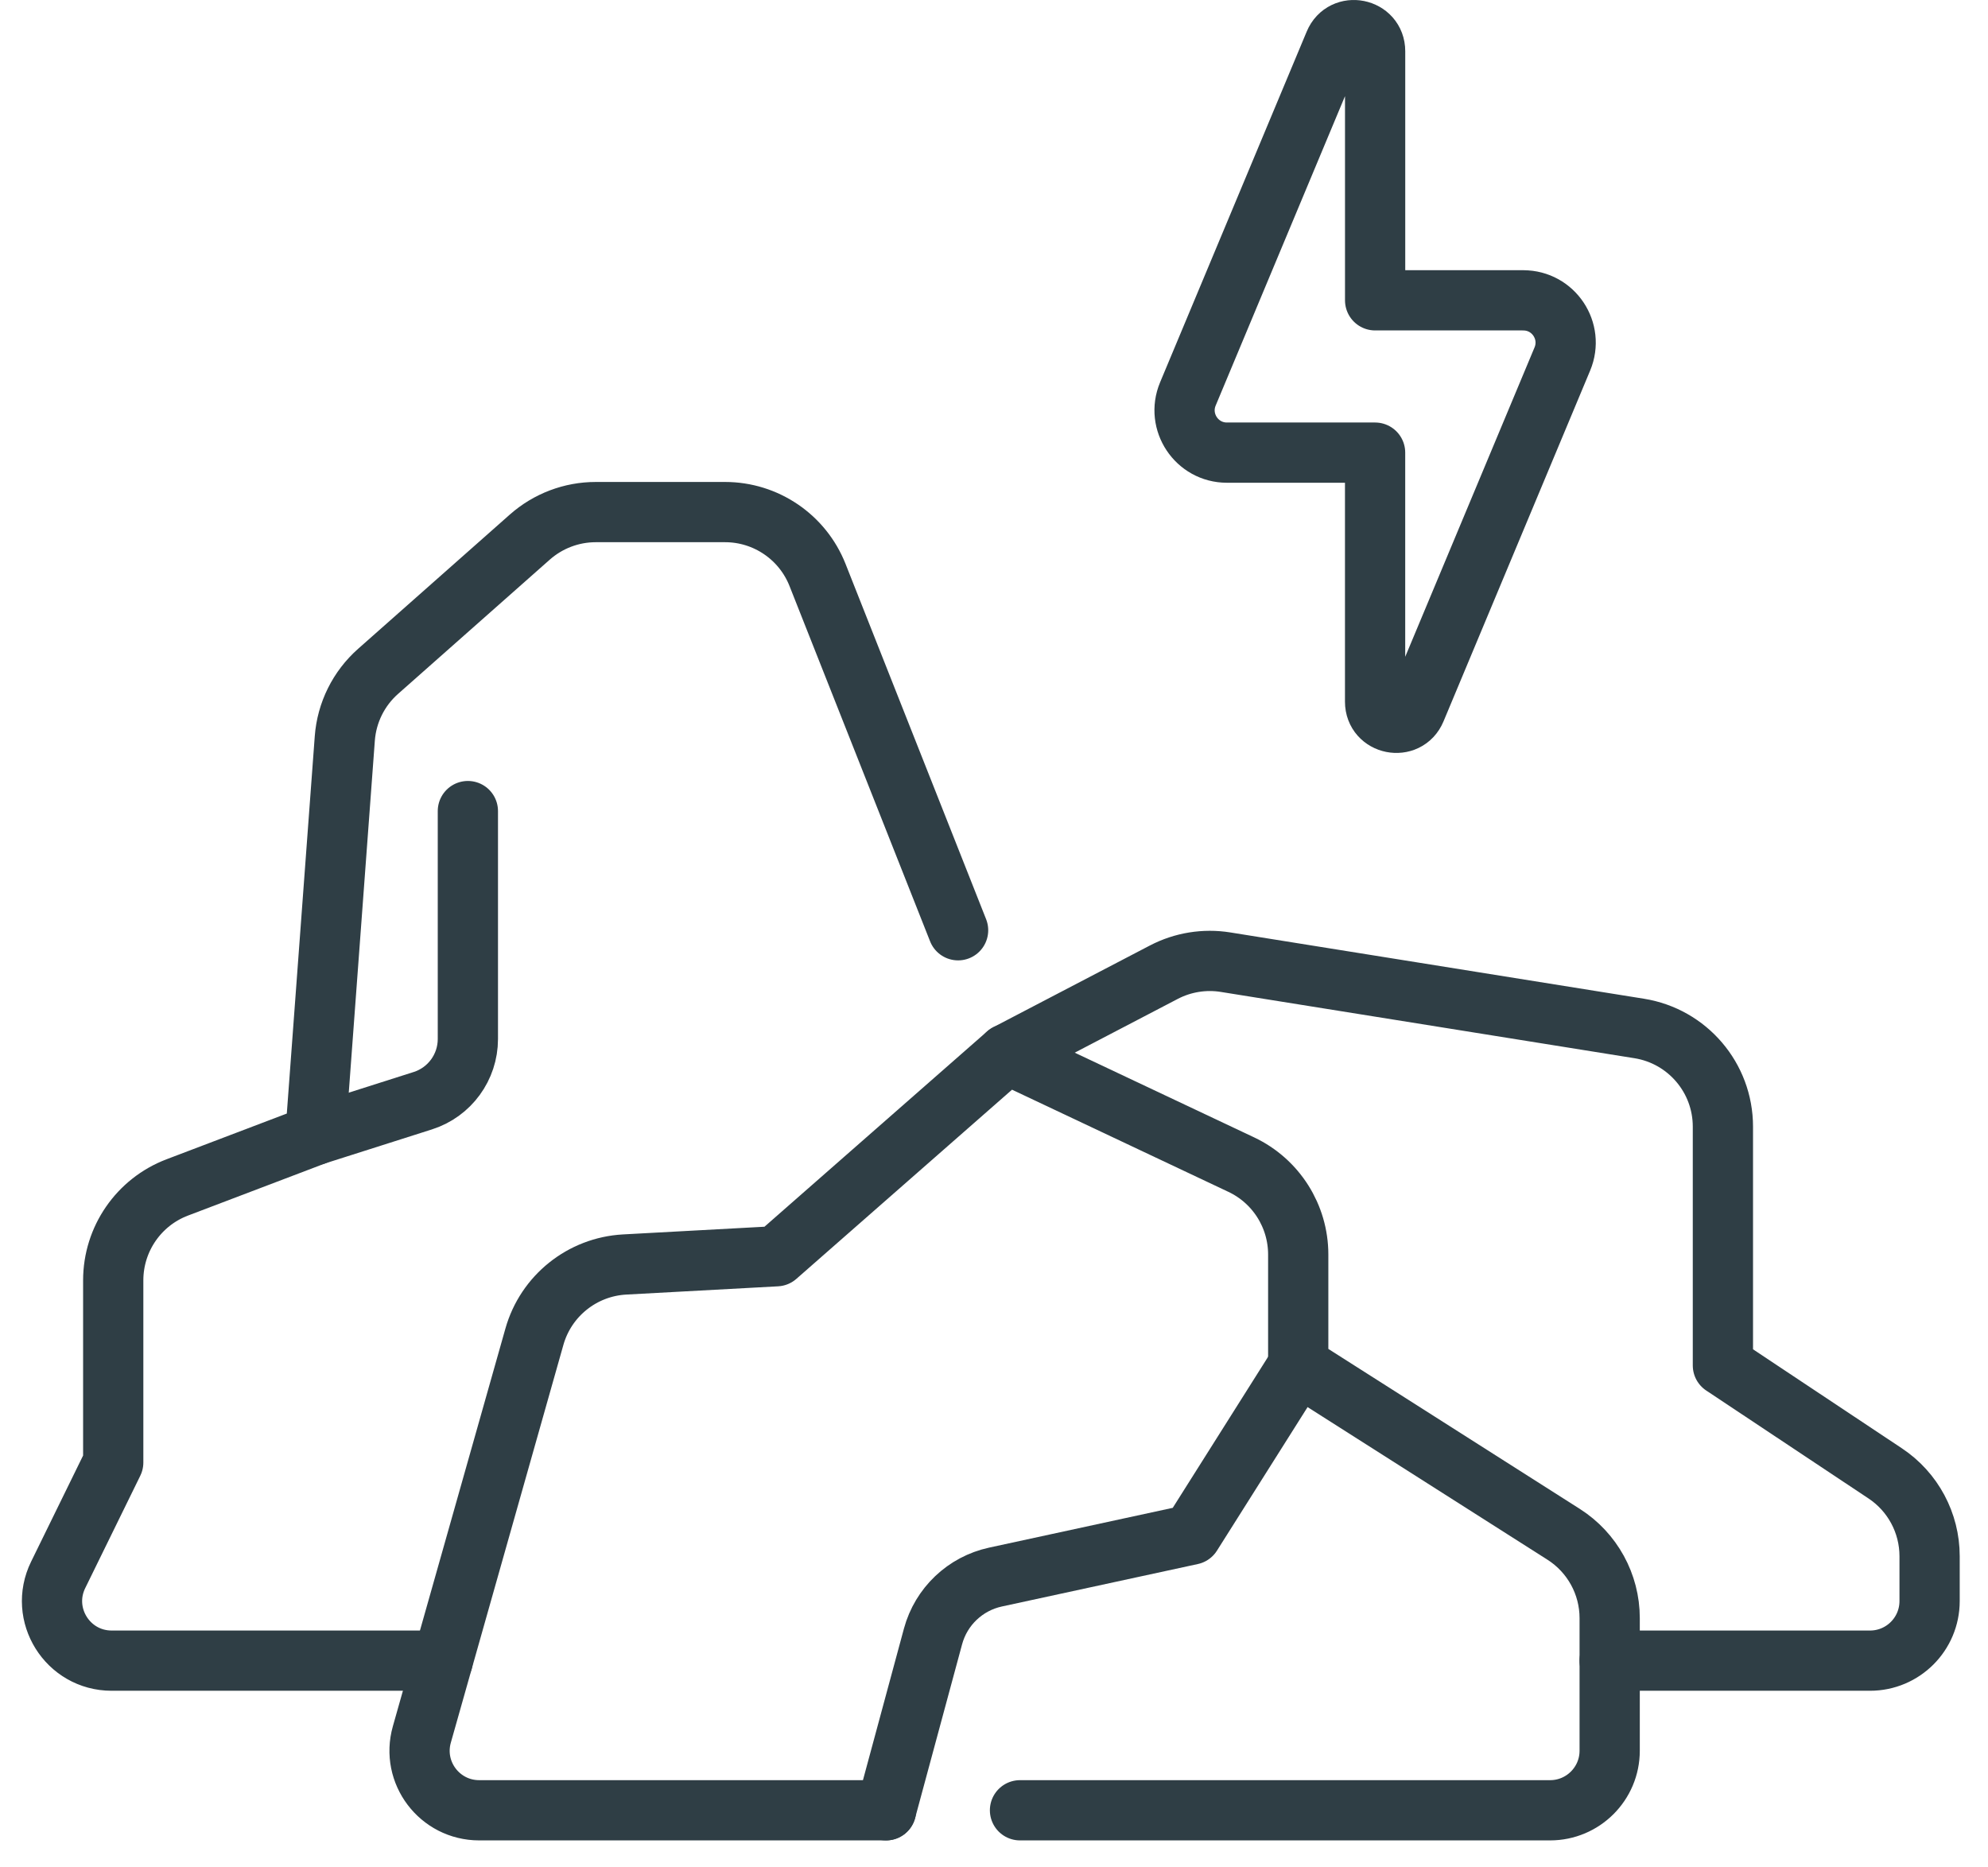 <svg width="66" height="62" viewBox="0 0 66 62" fill="none" xmlns="http://www.w3.org/2000/svg">
<path d="M31.808 30.886L27.141 19.089C26.643 17.83 25.426 17.002 24.072 17.002H19.779C18.973 17.002 18.196 17.297 17.591 17.831L12.552 22.29C11.907 22.86 11.511 23.659 11.447 24.519L10.472 37.68L5.886 39.424C4.605 39.91 3.759 41.138 3.759 42.509V48.557L1.931 52.288C1.287 53.602 2.243 55.136 3.707 55.136H14.698M53.439 55.136H62.083C63.176 55.136 64.061 54.251 64.061 53.157V51.669C64.061 50.563 63.508 49.531 62.589 48.92L57.199 45.335V37.406C57.199 35.785 56.022 34.404 54.421 34.147L40.689 31.946C39.988 31.833 39.269 31.95 38.639 32.278L33.433 34.995" stroke="#2F3E45" stroke-width="2" stroke-linecap="round" stroke-linejoin="round"/>
<path class="hover-effect" d="M50.574 9.971H45.653V1.702C45.653 0.936 44.601 0.725 44.305 1.432L39.436 13.081C39.05 14.007 39.73 15.028 40.732 15.028H45.652V23.297C45.652 24.063 46.704 24.274 47 23.567L51.869 11.918C52.255 10.992 51.576 9.972 50.574 9.972V9.971Z" stroke="#2F3E45" stroke-width="2" stroke-linecap="round" stroke-linejoin="round"/>
<path d="M33.863 60.104H51.462C52.554 60.104 53.44 59.219 53.44 58.126V53.725C53.44 52.596 52.863 51.547 51.911 50.941L43.1 45.335V41.652C43.1 40.376 42.364 39.213 41.209 38.667L33.432 34.995L25.779 41.709L20.739 41.983C19.33 42.06 18.126 43.023 17.742 44.38L14.005 57.587C13.647 58.85 14.595 60.104 15.909 60.104H29.416" stroke="#2F3E45" stroke-width="2" stroke-linecap="round" stroke-linejoin="round"/>
<path d="M43.101 45.335L39.556 50.951L33.048 52.361C32.044 52.579 31.245 53.338 30.976 54.33L29.415 60.104M10.471 37.68L14.034 36.546C14.927 36.263 15.533 35.433 15.533 34.497V26.929" stroke="#2F3E45" stroke-width="2" stroke-linecap="round" stroke-linejoin="round"/>
</svg>
